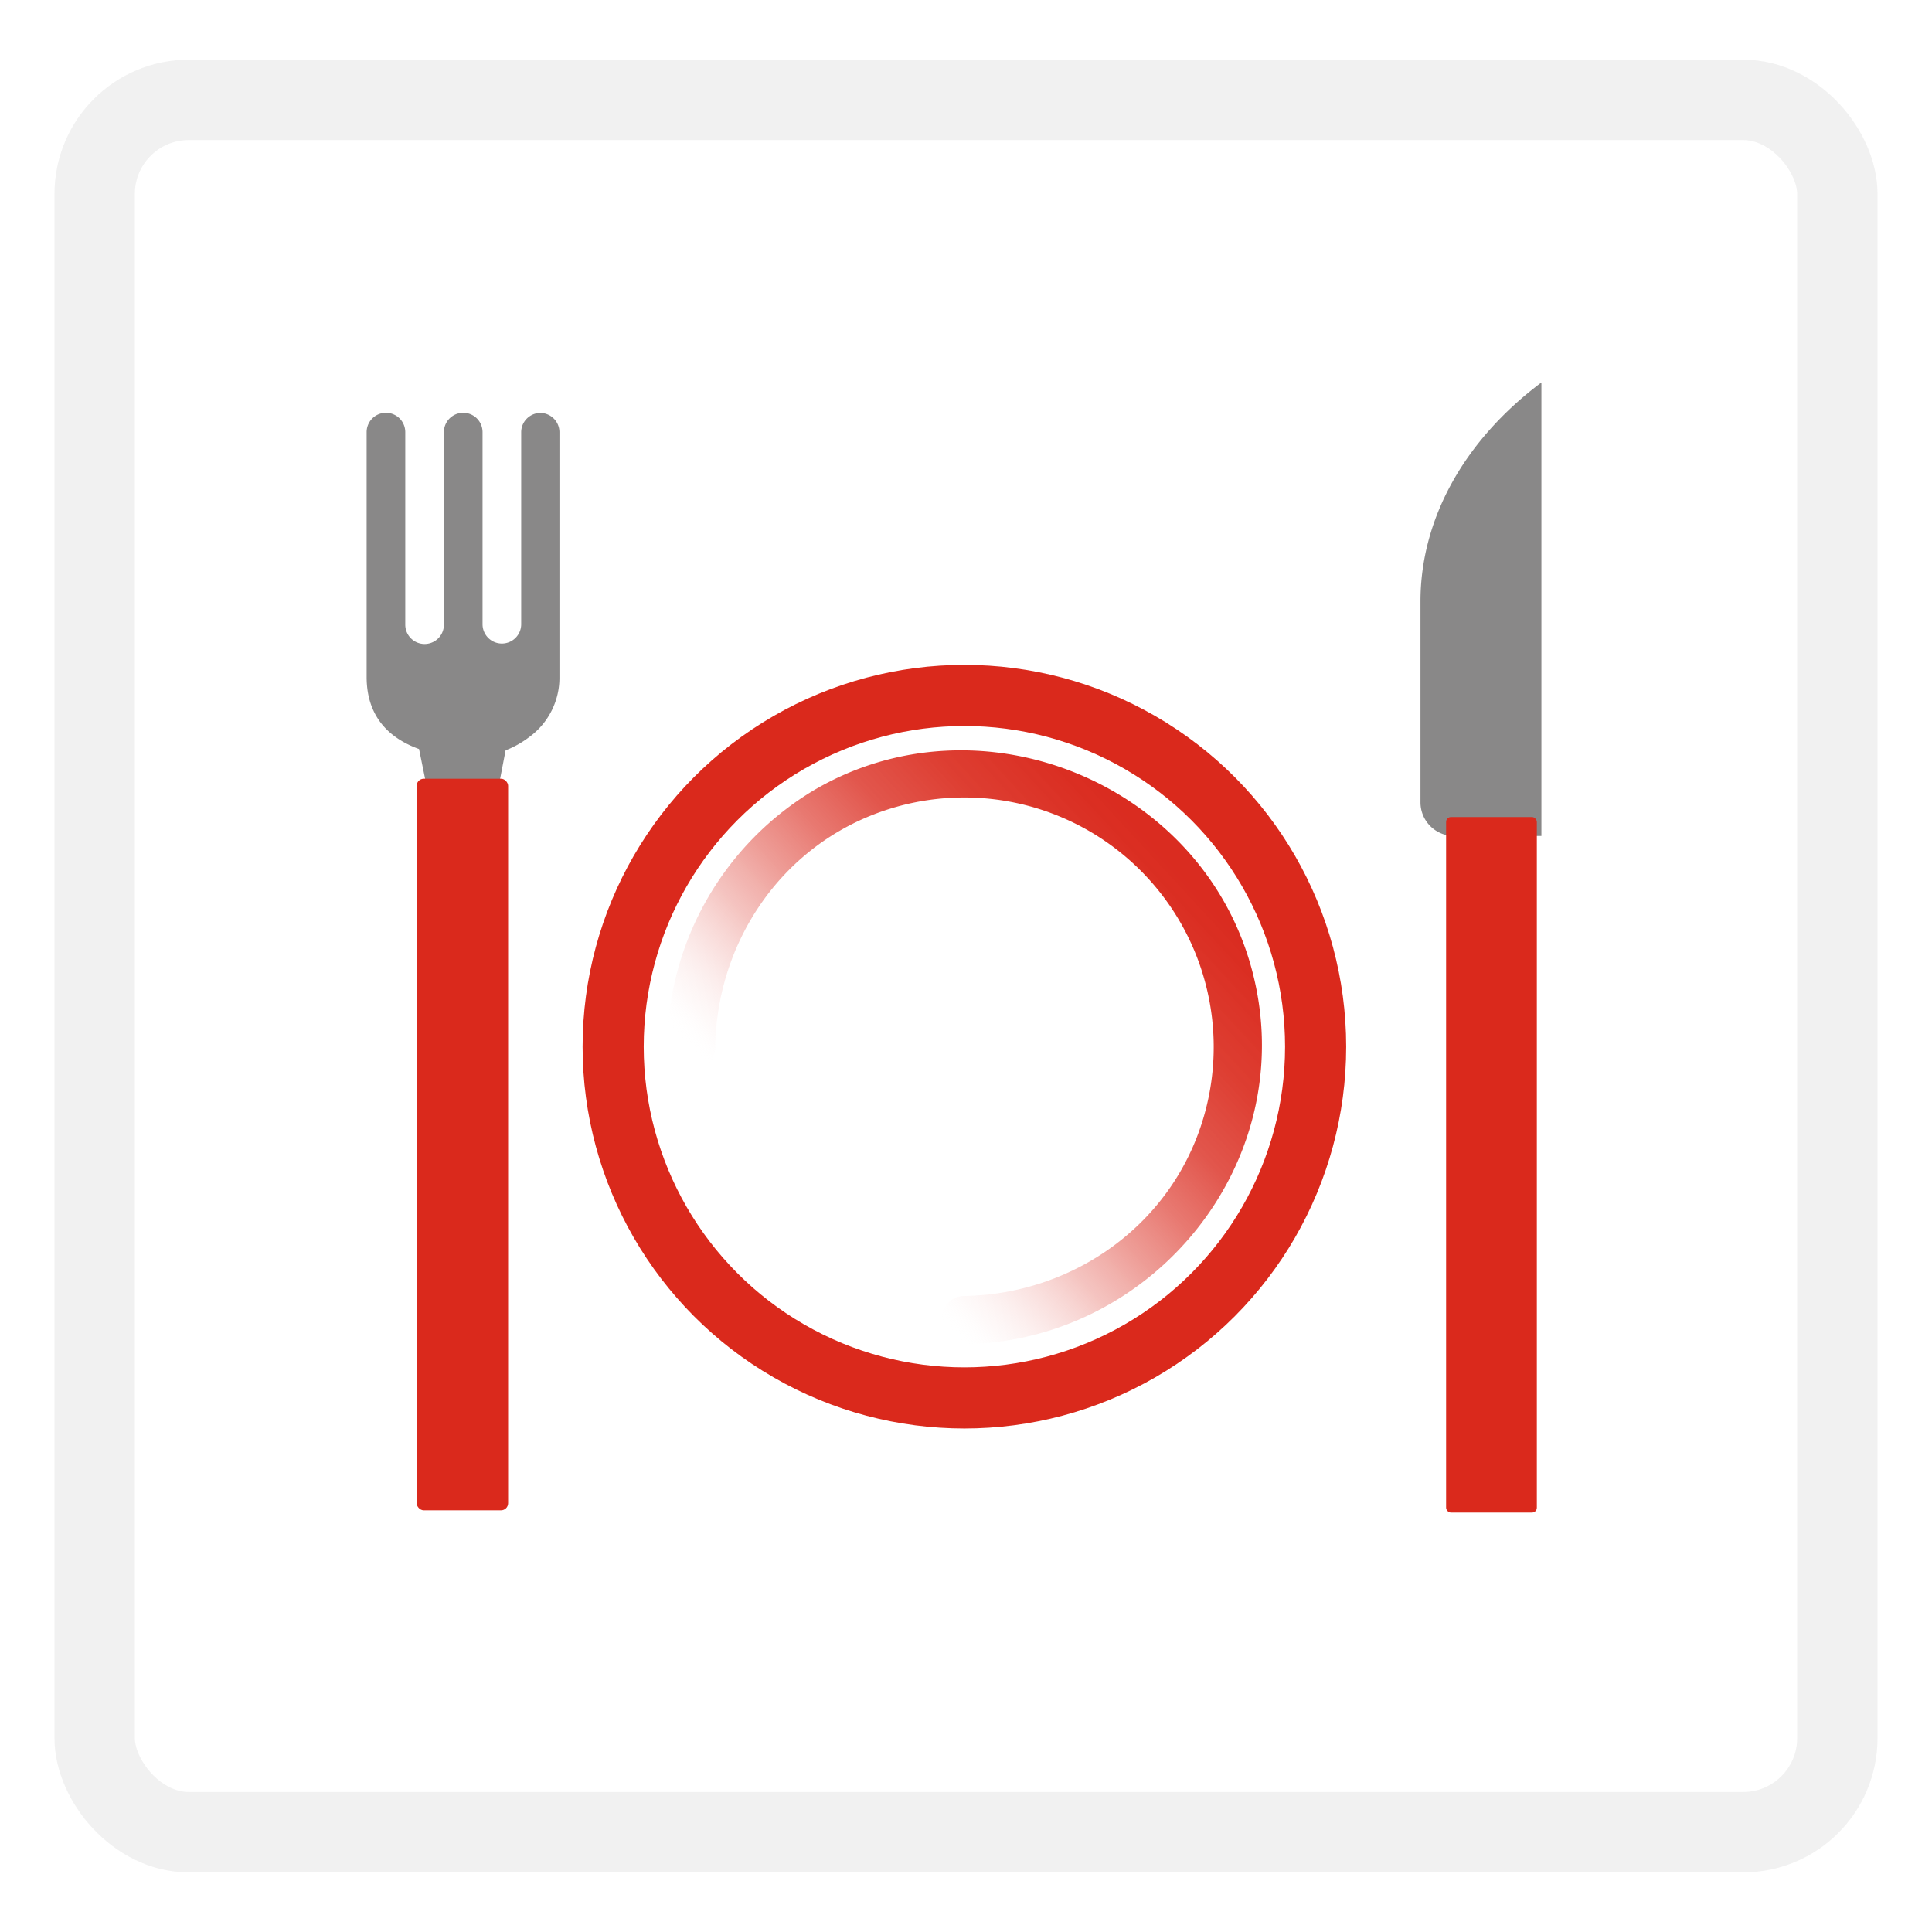 <svg xmlns="http://www.w3.org/2000/svg" xmlns:xlink="http://www.w3.org/1999/xlink" viewBox="0 0 300 300"><defs><style>.cls-1,.cls-4{fill:none;stroke-miterlimit:10;}.cls-1{stroke:#d1d1d1;stroke-width:12.48px;opacity:0.3;}.cls-2{fill:#898888;}.cls-3{fill:#da291c;}.cls-4{stroke:#da291c;stroke-width:9.49px;}.cls-5{fill:url(#Degradado_sin_nombre_7);}</style><linearGradient id="Degradado_sin_nombre_7" x1="126.53" y1="183.75" x2="197.52" y2="118.21" gradientUnits="userSpaceOnUse"><stop offset="0" stop-color="#fff" stop-opacity="0"/><stop offset="0.05" stop-color="#f9dddb" stop-opacity="0.16"/><stop offset="0.13" stop-color="#f2b3af" stop-opacity="0.35"/><stop offset="0.21" stop-color="#eb8e87" stop-opacity="0.53"/><stop offset="0.3" stop-color="#e66f66" stop-opacity="0.68"/><stop offset="0.39" stop-color="#e2554b" stop-opacity="0.79"/><stop offset="0.49" stop-color="#de4136" stop-opacity="0.89"/><stop offset="0.61" stop-color="#dc3427" stop-opacity="0.95"/><stop offset="0.75" stop-color="#da2b1f" stop-opacity="0.99"/><stop offset="1" stop-color="#da291c"/></linearGradient></defs><g id="_1-4" data-name="1-4"><rect class="cls-1" x="14.7" y="15.51" width="270.6" height="268.99" rx="14.6"/><path class="cls-2" d="M239.35,129.81H225.79a5.22,5.22,0,0,1-5.22-5.22V93.39c0-12.76,6.76-25,18.78-34h0Z"/><rect class="cls-3" x="224.55" y="126.87" width="14.09" height="108" rx="0.75"/><path class="cls-2" d="M83.93,64.12a3,3,0,0,0-3,3V96.93a3,3,0,0,1-3,3h0a3,3,0,0,1-3-3V94h0V67.1a3,3,0,0,0-6,0V94h0v3a3,3,0,1,1-6,0V94h0V67.1a3,3,0,0,0-6,0v38c0,6.22,3.53,9.55,8.14,11.21L67,125.8h9.72l1.79-9.29a14.94,14.94,0,0,0,3.67-2.06,11.4,11.4,0,0,0,4.69-9.31v-38A3,3,0,0,0,83.93,64.12Z"/><rect class="cls-3" x="64.7" y="120.92" width="14.2" height="113.6" rx="1.1"/><circle class="cls-4" cx="149.75" cy="162.53" r="54.54"/><path class="cls-5" d="M111.06,162.53c.26-15.73,9.64-30.18,24.45-36a38.75,38.75,0,0,1,50.26,50.25c-5.84,14.81-20.28,24.19-36,24.46-4.81.08-4.82,7.57,0,7.49,29.92-.51,52.6-29.15,44.54-58.47-7.9-28.73-42.11-42.67-67.85-27.6a46.91,46.91,0,0,0-22.87,39.88c-.08,4.82,7.41,4.82,7.49,0Z"/></g></svg>